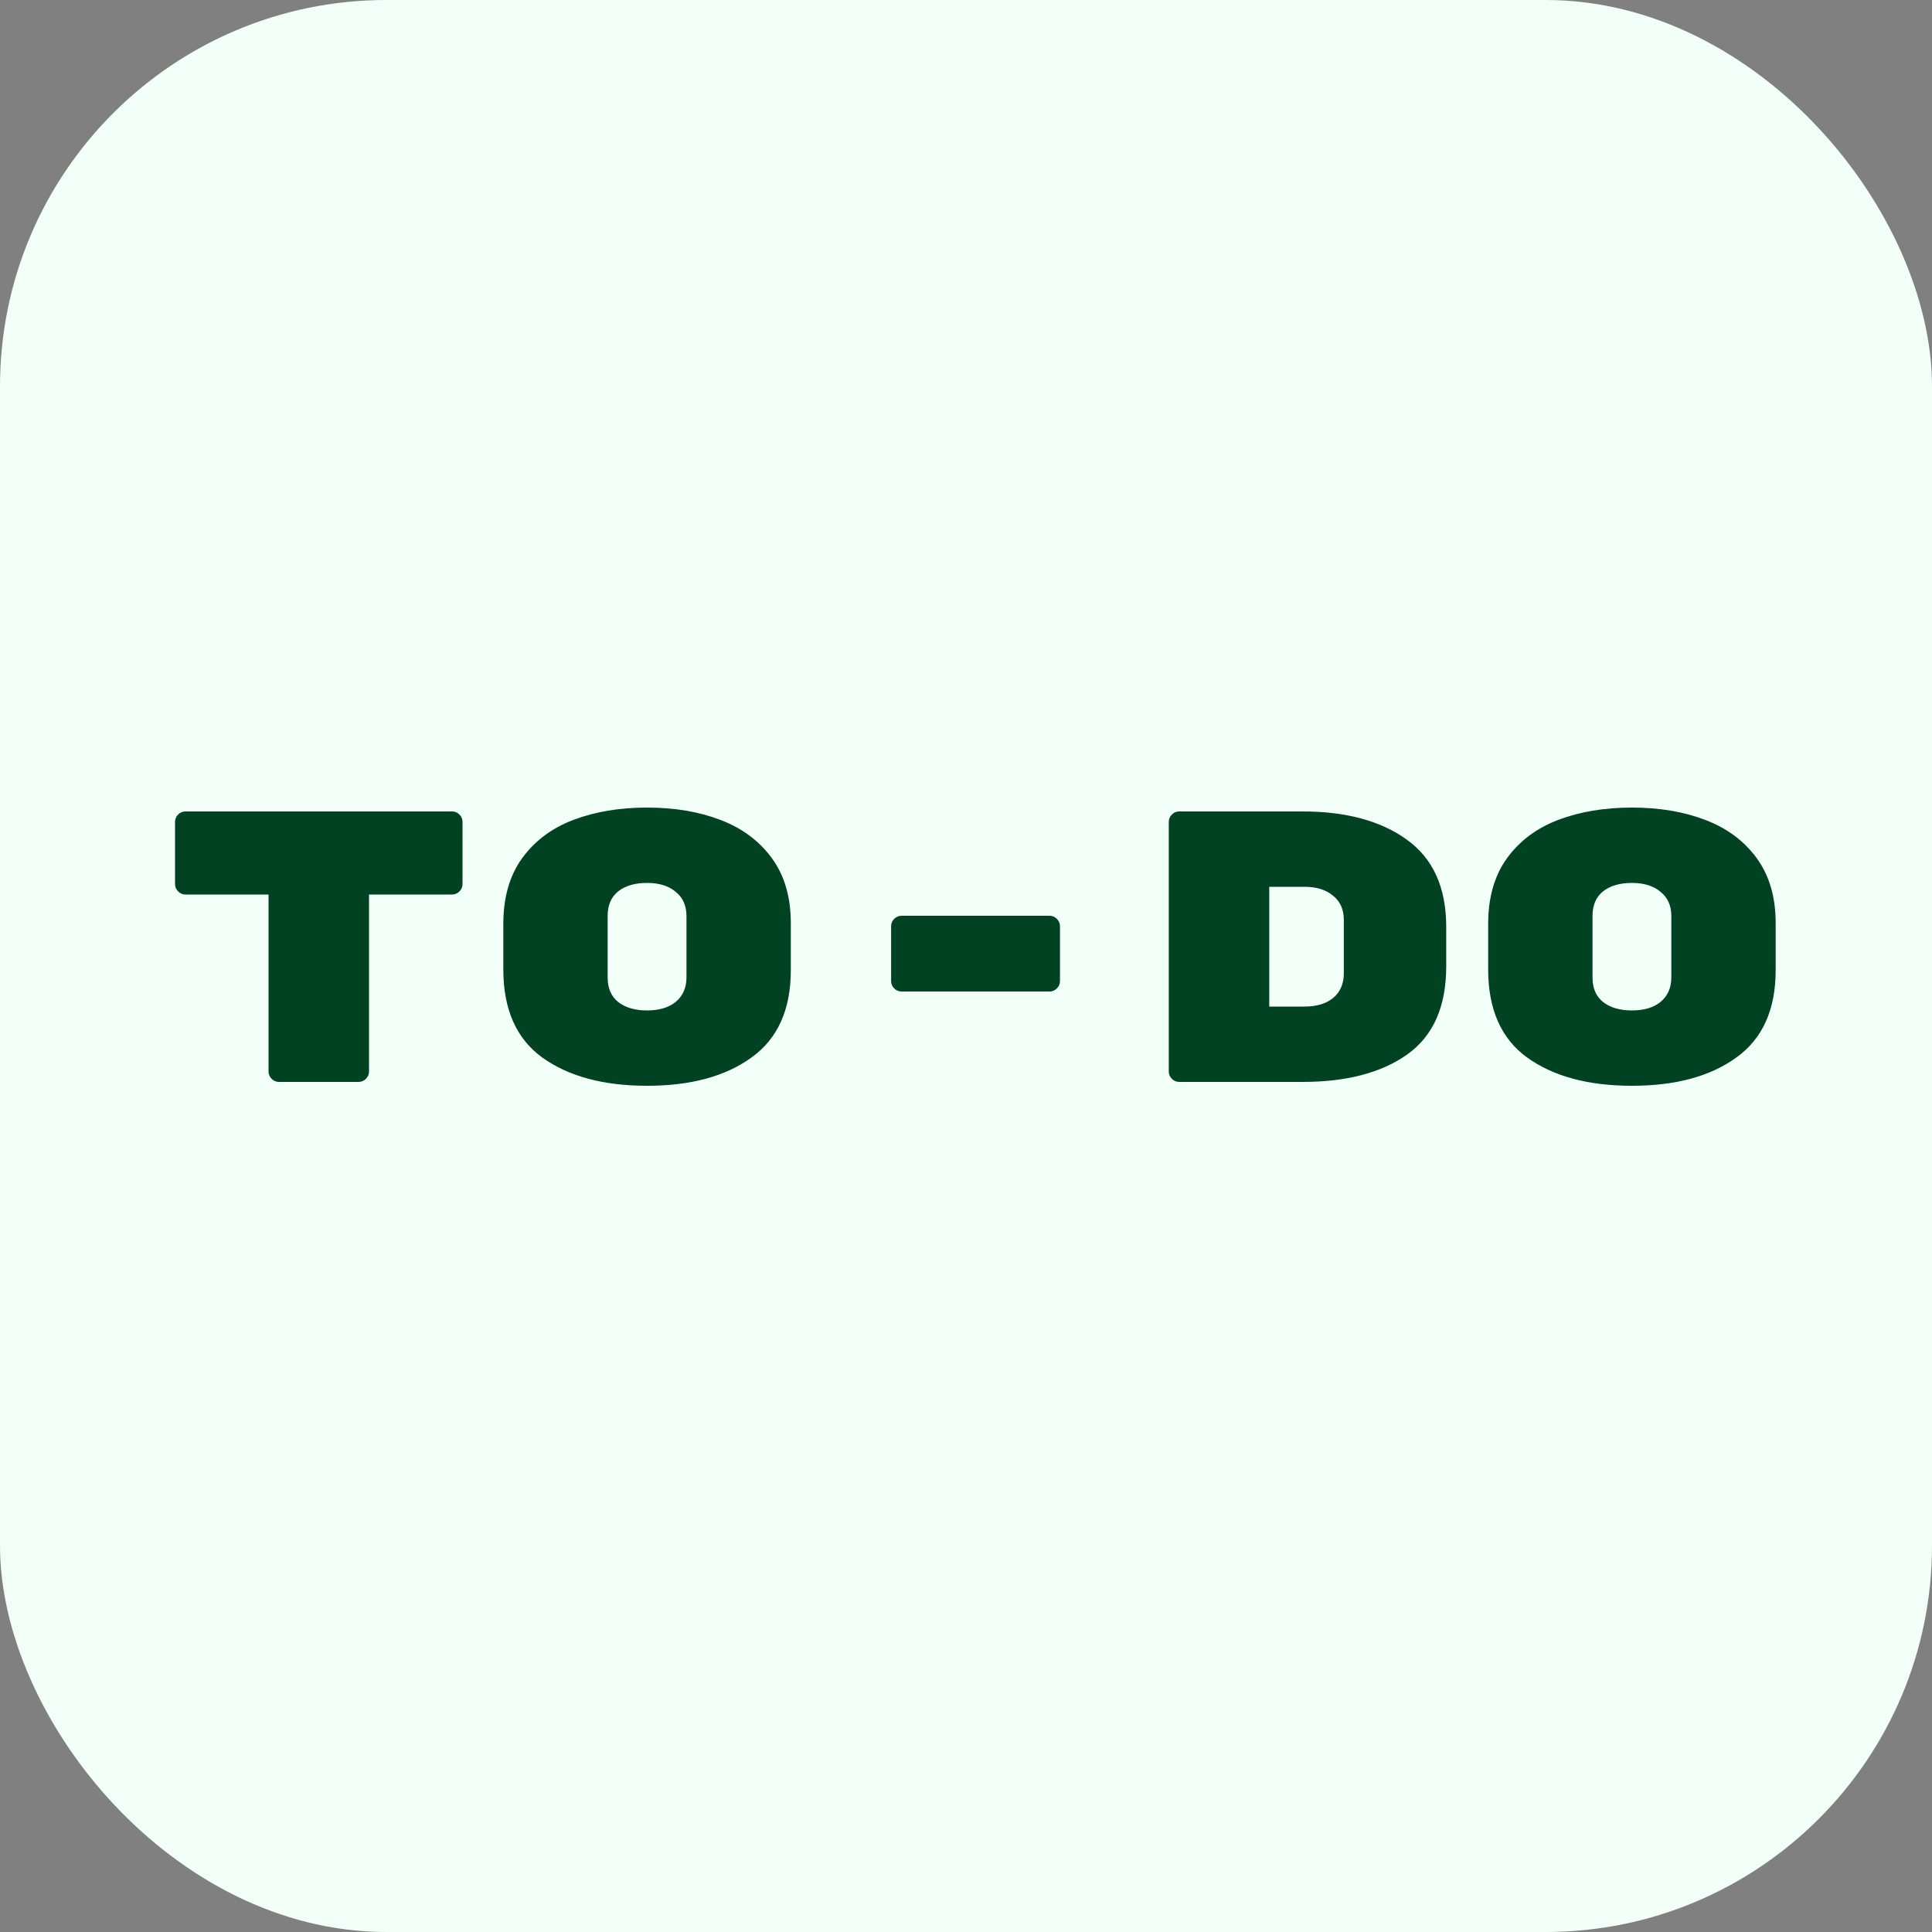 <svg width="50" height="50" viewBox="0 0 50 50" fill="none" xmlns="http://www.w3.org/2000/svg">
<rect x="0" y="0" width="50" height="50" fill="#808080" stroke="none"/>
<rect width="50" height="50" rx="10" fill="#F1FFF8"/>
<path d="M11.7 21C11.773 21 11.837 21.027 11.89 21.08C11.943 21.133 11.97 21.197 11.97 21.27V22.88C11.97 22.953 11.943 23.017 11.89 23.07C11.837 23.123 11.773 23.15 11.7 23.15H9.55V27.73C9.55 27.803 9.523 27.867 9.47 27.92C9.417 27.973 9.353 28 9.28 28H7.22C7.147 28 7.083 27.973 7.03 27.92C6.977 27.867 6.95 27.803 6.95 27.73V23.15H4.8C4.727 23.15 4.663 23.123 4.61 23.07C4.557 23.017 4.53 22.953 4.53 22.88V21.27C4.53 21.197 4.557 21.133 4.61 21.08C4.663 21.027 4.727 21 4.8 21H11.7ZM20.466 25.11C20.466 26.13 20.126 26.883 19.446 27.37C18.773 27.857 17.873 28.1 16.746 28.1C15.619 28.1 14.716 27.857 14.036 27.37C13.363 26.883 13.026 26.123 13.026 25.09V23.91C13.026 23.23 13.186 22.667 13.506 22.22C13.833 21.767 14.276 21.433 14.836 21.22C15.396 21.007 16.033 20.9 16.746 20.9C17.459 20.9 18.093 21.007 18.646 21.22C19.206 21.433 19.649 21.763 19.976 22.21C20.303 22.657 20.466 23.217 20.466 23.89V25.11ZM15.726 25.3C15.726 25.573 15.816 25.783 15.996 25.93C16.183 26.077 16.433 26.15 16.746 26.15C17.059 26.15 17.306 26.077 17.486 25.93C17.673 25.777 17.766 25.563 17.766 25.29V23.71C17.766 23.437 17.673 23.227 17.486 23.08C17.306 22.927 17.059 22.85 16.746 22.85C16.433 22.85 16.183 22.923 15.996 23.07C15.816 23.217 15.726 23.427 15.726 23.7V25.3ZM27.162 23.7C27.235 23.7 27.299 23.727 27.352 23.78C27.405 23.833 27.432 23.897 27.432 23.97V25.39C27.432 25.463 27.405 25.527 27.352 25.58C27.299 25.633 27.235 25.66 27.162 25.66H23.332C23.259 25.66 23.195 25.633 23.142 25.58C23.089 25.527 23.062 25.463 23.062 25.39V23.97C23.062 23.897 23.089 23.833 23.142 23.78C23.195 23.727 23.259 23.7 23.332 23.7H27.162ZM33.708 21C34.835 21 35.735 21.243 36.408 21.73C37.088 22.217 37.428 22.97 37.428 23.99V25.01C37.428 26.05 37.092 26.81 36.418 27.29C35.752 27.763 34.848 28 33.708 28H30.518C30.445 28 30.382 27.973 30.328 27.92C30.275 27.867 30.248 27.803 30.248 27.73V21.27C30.248 21.197 30.275 21.133 30.328 21.08C30.382 21.027 30.445 21 30.518 21H33.708ZM33.758 26.05C34.072 26.05 34.318 25.977 34.498 25.83C34.685 25.677 34.778 25.463 34.778 25.19V23.81C34.778 23.537 34.685 23.327 34.498 23.18C34.318 23.027 34.072 22.95 33.758 22.95H32.848V26.05H33.758ZM45.954 25.11C45.954 26.13 45.614 26.883 44.934 27.37C44.261 27.857 43.361 28.1 42.234 28.1C41.108 28.1 40.204 27.857 39.524 27.37C38.851 26.883 38.514 26.123 38.514 25.09V23.91C38.514 23.23 38.674 22.667 38.994 22.22C39.321 21.767 39.764 21.433 40.324 21.22C40.884 21.007 41.521 20.9 42.234 20.9C42.948 20.9 43.581 21.007 44.134 21.22C44.694 21.433 45.138 21.763 45.464 22.21C45.791 22.657 45.954 23.217 45.954 23.89V25.11ZM41.214 25.3C41.214 25.573 41.304 25.783 41.484 25.93C41.671 26.077 41.921 26.15 42.234 26.15C42.548 26.15 42.794 26.077 42.974 25.93C43.161 25.777 43.254 25.563 43.254 25.29V23.71C43.254 23.437 43.161 23.227 42.974 23.08C42.794 22.927 42.548 22.85 42.234 22.85C41.921 22.85 41.671 22.923 41.484 23.07C41.304 23.217 41.214 23.427 41.214 23.7V25.3Z" fill="#004221"/>
</svg>